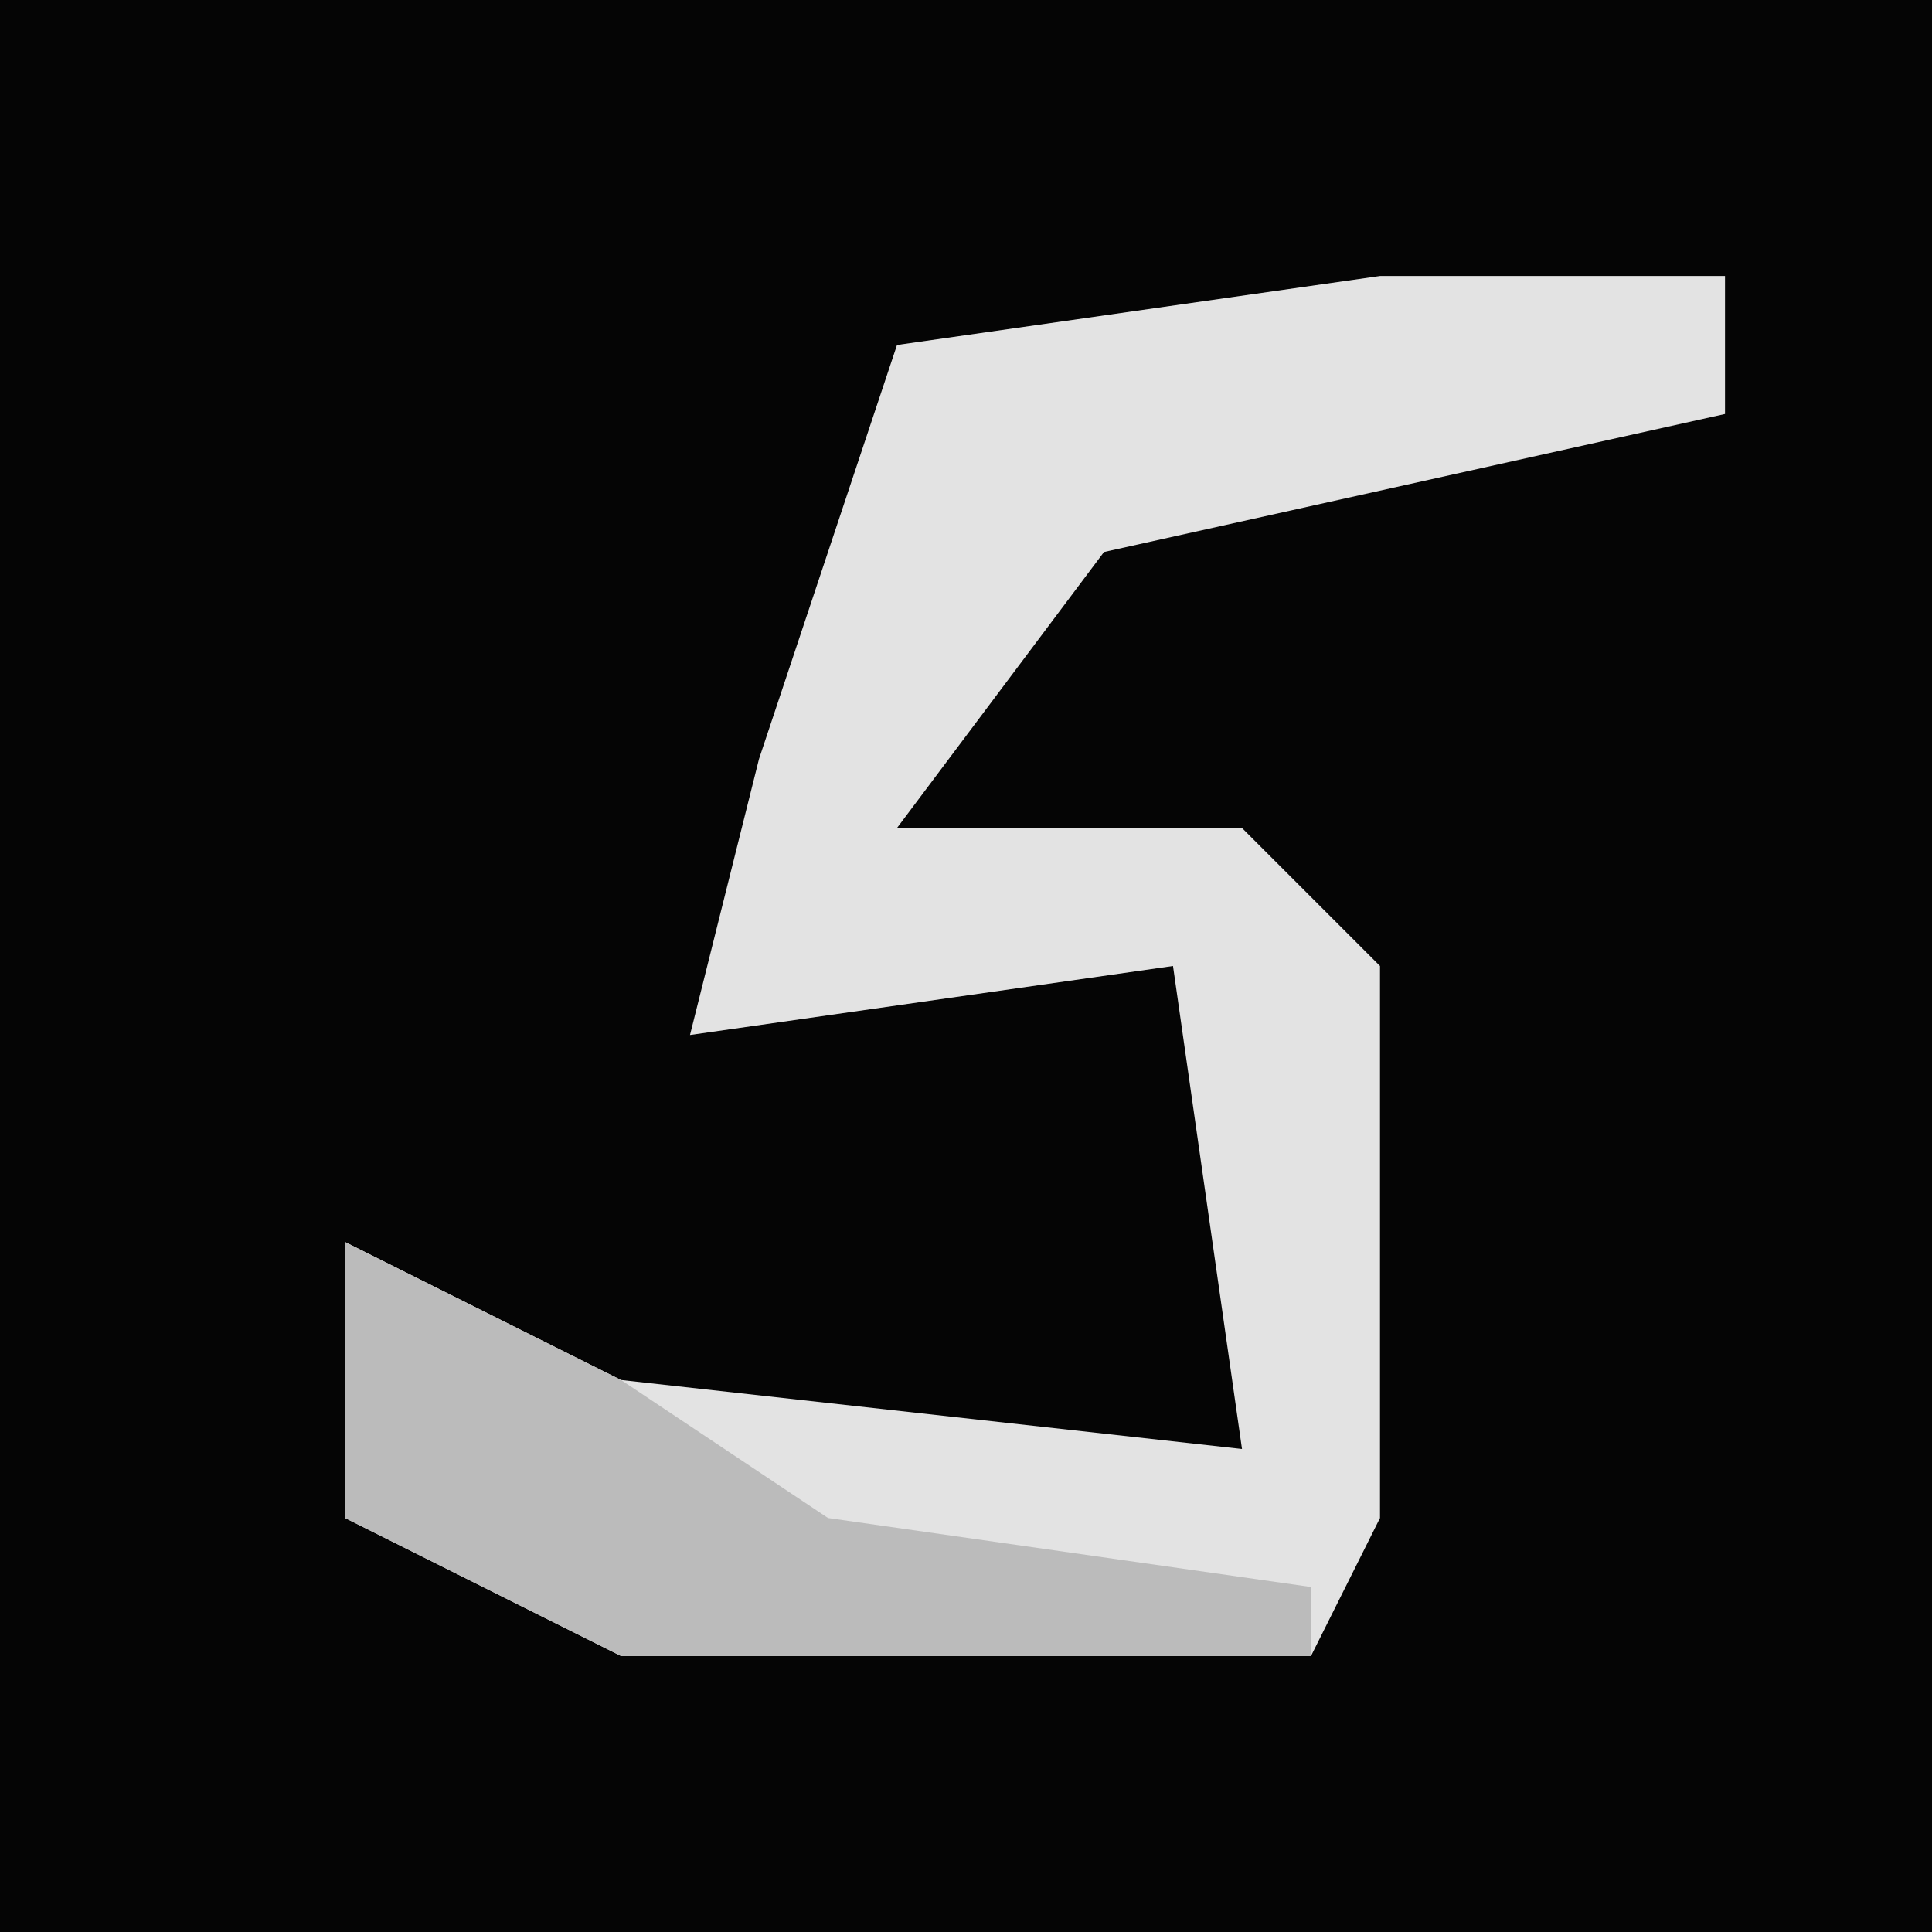 <?xml version="1.0" encoding="UTF-8"?>
<svg version="1.1" xmlns="http://www.w3.org/2000/svg" width="28" height="28">
<path d="M0,0 L28,0 L28,28 L0,28 Z " fill="#050505" transform="translate(0,0)"/>
<path d="M0,0 L5,0 L5,2 L-4,4 L-7,8 L-2,8 L0,10 L0,18 L-1,20 L-11,20 L-15,18 L-15,14 L-11,16 L-2,17 L-3,10 L-10,11 L-9,7 L-7,1 Z " fill="#E3E3E3" transform="translate(20,4)"/>
<path d="M0,0 L4,2 L7,4 L14,5 L14,6 L4,6 L0,4 Z " fill="#BBBBBB" transform="translate(5,18)"/>
</svg>
